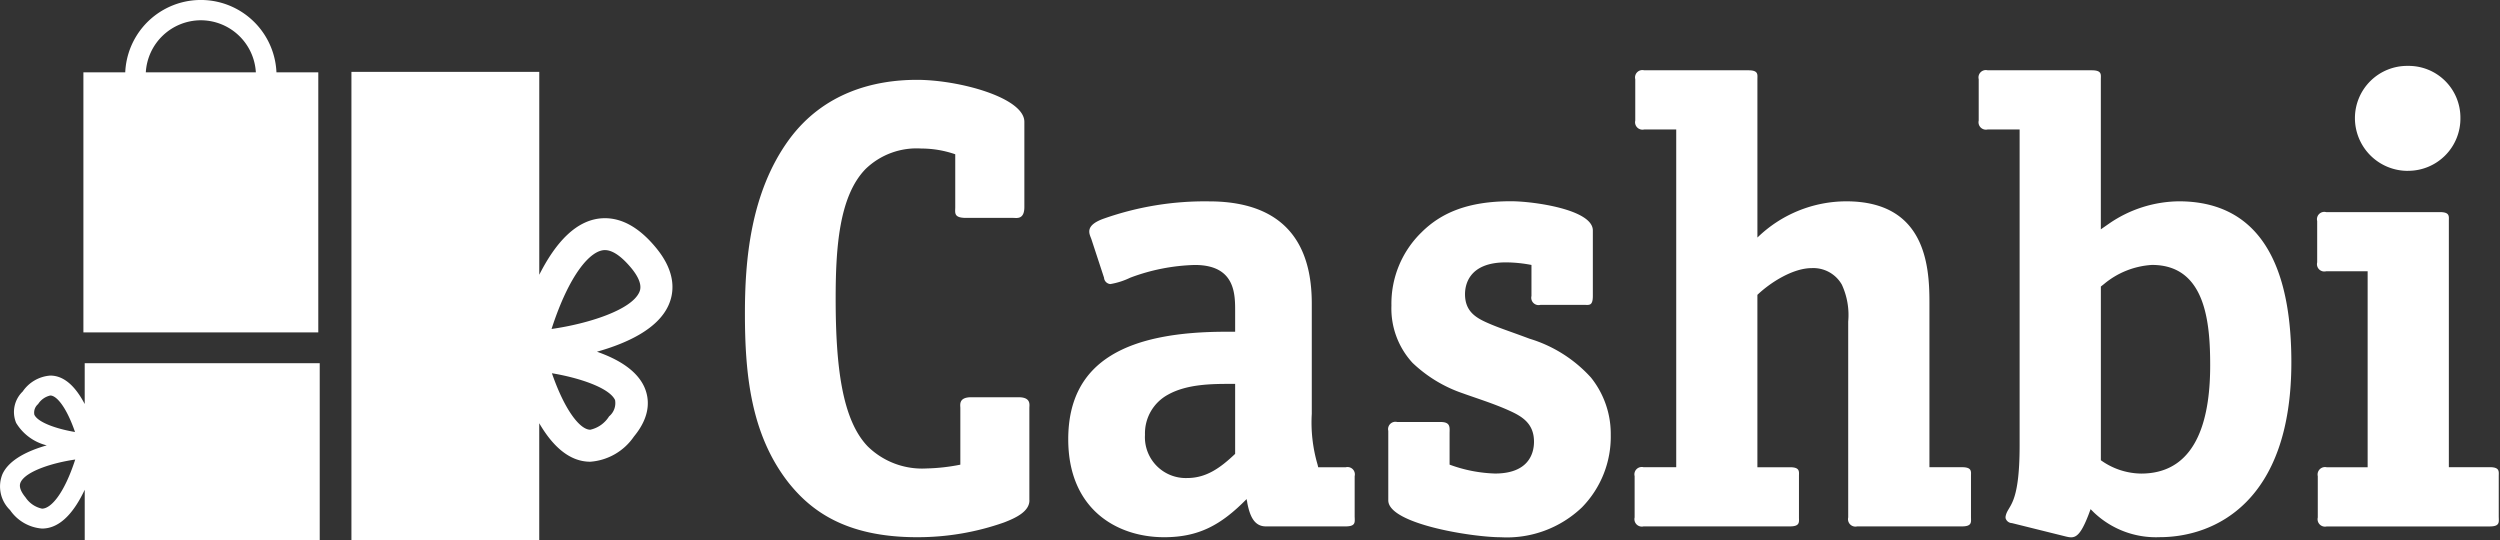 <svg xmlns="http://www.w3.org/2000/svg" width="235.75" height="50.937" viewBox="0 0 235.75 50.937">
  <rect x="0" y="0" width="235.75" height="50.937" fill="#333333" stroke="none"/>
  <defs>
    <style>
      .cls-1 {
        fill: #fff;
        fill-rule: evenodd;
      }
    </style>
  </defs>
  <path id="logo_white.svg" class="cls-1" d="M651.238,288.22v3.848c-0.767-1.463-1.821-2.682-3.246-2.682a3.454,3.454,0,0,0-2.6,1.5,2.682,2.682,0,0,0-.621,2.961,4.67,4.67,0,0,0,2.887,2.12c-1.78.508-3.557,1.35-4.178,2.715a3.092,3.092,0,0,0,.719,3.387,4.026,4.026,0,0,0,3.014,1.743c1.8,0,3.107-1.71,4.026-3.66v4.741H673.4V288.22H651.238Zm-4.749,4.854a1.048,1.048,0,0,1,.355-1,1.85,1.85,0,0,1,1.148-.809c0.625,0,1.556,1.182,2.332,3.441C648.682,294.436,646.829,293.826,646.489,293.074Zm0.723,8.86a2.489,2.489,0,0,1-1.552-1.057c-0.719-.872-0.523-1.286-0.466-1.425,0.482-1.04,3.009-1.843,5.15-2.149C649.311,300.492,648.07,301.934,647.212,301.934Zm57.909-24.589c-1.528-1.86-3.144-2.8-4.827-2.8-2.715,0-4.728,2.442-6.191,5.334V260.744H676.39v44.148H694.1V293.879c1.185,2.035,2.761,3.631,4.811,3.631a5.466,5.466,0,0,0,4.116-2.372c1.659-2.006,1.442-3.647.98-4.683-0.735-1.613-2.539-2.644-4.463-3.319,2.875-.809,5.738-2.157,6.737-4.359C706.82,281.6,707.057,279.694,705.121,277.345Zm-3.871,14.349a1.625,1.625,0,0,1-.564,1.539,2.816,2.816,0,0,1-1.772,1.259c-0.964,0-2.406-1.819-3.618-5.326C697.848,289.589,700.711,290.532,701.25,291.694Zm2.279-10.156c-0.769,1.673-4.827,2.965-8.267,3.453,1.655-5.119,3.66-7.438,5.032-7.438,0.906,0,1.846.926,2.491,1.7C703.932,280.652,703.627,281.319,703.529,281.538Zm-34.209-20.75a7.137,7.137,0,0,0-14.26,0h-3.945v24.523h22.15V260.788H669.32Zm-7.129-4.907a5.208,5.208,0,0,1,5.186,4.907H657A5.211,5.211,0,0,1,662.191,255.881Zm78.134,45.267c0,1.074-1.325,1.677-2.409,2.094a24.459,24.459,0,0,1-8.2,1.385c-6.813,0-10.071-2.584-12.12-5.159-3.56-4.56-4.1-10.256-4.1-15.958,0-4.858.482-11.331,4.158-16.374,3.254-4.436,8.018-5.638,12.062-5.638,3.978,0,10.131,1.681,10.131,3.96v8.035c0,1.2-.723,1.024-1.028,1.024h-4.463c-1.2,0-1.026-.483-1.026-1.024v-4.976a9.784,9.784,0,0,0-3.2-.541,6.913,6.913,0,0,0-5.244,1.918c-2.536,2.583-2.833,7.56-2.833,12.24,0,6.355.6,11.4,3.012,13.918a7.32,7.32,0,0,0,5.551,2.092,18.185,18.185,0,0,0,3.194-.357V292.45c0-.3-0.183-1.021,1.026-1.021h4.463c1.205,0,1.02.72,1.02,1.021v8.7ZM771,302.763c0,0.42.117,0.845-.845,0.845h-7.536c-1.088,0-1.51-.965-1.752-2.227,0-.116-0.059-0.233-0.059-0.353-2.413,2.455-4.522,3.6-7.779,3.6-4.463,0-9.044-2.638-9.044-9.237,0-7.563,5.848-10.139,14.895-10.139h0.844v-1.859c0-1.619.063-4.437-3.8-4.437a18.607,18.607,0,0,0-6.094,1.2,6.942,6.942,0,0,1-1.87.6,0.647,0.647,0,0,1-.6-0.6l-1.2-3.658c-0.177-.482-0.666-1.264,1.2-1.922a28.653,28.653,0,0,1,9.891-1.618c8.625,0,9.7,5.879,9.7,9.656V292.99a14.1,14.1,0,0,0,.549,4.8l0.057,0.242h2.593a0.694,0.694,0,0,1,.845.839v3.895Zm-11.276-12.594h-0.363c-1.753,0-4.162,0-5.973,1.019a4.147,4.147,0,0,0-2.166,3.778,3.852,3.852,0,0,0,3.977,4.081c1.811,0,3.137-.961,4.525-2.279v-6.6Zm27.947-11.214a12.99,12.99,0,0,0-2.414-.244c-3.617,0-3.856,2.28-3.856,3,0,1.618,1.02,2.217,2.108,2.7s2.053,0.777,3.982,1.5a12.793,12.793,0,0,1,5.785,3.659,8.483,8.483,0,0,1,1.868,5.4,9.522,9.522,0,0,1-2.713,6.84,10.24,10.24,0,0,1-7.655,2.821c-2.714,0-10.611-1.261-10.611-3.479V294.6a0.692,0.692,0,0,1,.84-0.836h4.1c0.965,0,.841.54,0.841,1.077v2.942a13.472,13.472,0,0,0,4.282.84c3.138,0,3.678-1.859,3.678-3,0-1.739-1.147-2.4-2.348-2.94-1.451-.658-3.2-1.2-4.342-1.616a12.873,12.873,0,0,1-4.766-2.883,7.558,7.558,0,0,1-1.988-5.4,9.377,9.377,0,0,1,2.831-6.9c1.866-1.86,4.4-2.938,8.441-2.938,2.112,0,7.721.778,7.721,2.755v6.178c0,0.961-.36.84-0.786,0.84h-4.157a0.694,0.694,0,0,1-.845-0.84v-2.934Zm41.444,23.808c0,0.42.117,0.845-.845,0.845h-9.888a0.7,0.7,0,0,1-.846-0.845V284.291a6.829,6.829,0,0,0-.6-3.48,3.093,3.093,0,0,0-2.84-1.559c-1.748,0-3.86,1.319-5.124,2.521v16.256h3.075c0.963,0,.845.42,0.845,0.839v3.895c0,0.42.118,0.845-.845,0.845H798.241a0.7,0.7,0,0,1-.846-0.845v-3.895a0.693,0.693,0,0,1,.846-0.839h3.077V266.178H798.3a0.7,0.7,0,0,1-.845-0.84v-3.9a0.694,0.694,0,0,1,.845-0.84h9.833c0.963,0,.841.419,0.841,0.84v14.932a12.051,12.051,0,0,1,8.378-3.416c7.42,0,7.843,6,7.843,9.478v15.595h3.074c0.962,0,.845.42,0.845,0.839v3.895Zm12.243-27.169,0.781-.541a11.8,11.8,0,0,1,6.58-2.1c5.358,0,10.606,3,10.606,15.178,0,13.247-7.294,16.493-12.418,16.493a8.478,8.478,0,0,1-6.215-2.343l-0.3-.3-0.176.479c-0.963,2.517-1.448,2.275-2.41,2.038l-4.827-1.2a0.645,0.645,0,0,1-.606-0.479v-0.12c0.181-1.14,1.327-.841,1.327-6.72V266.178h-3.012a0.7,0.7,0,0,1-.846-0.84v-3.9a0.694,0.694,0,0,1,.846-0.84h9.825c0.97,0,.846.419,0.846,0.84v14.154Zm0,21.773a6.632,6.632,0,0,0,3.8,1.26c5.609,0,6.512-5.874,6.512-10.2,0-4.019-.418-9.475-5.483-9.475a7.771,7.771,0,0,0-4.526,1.8l-0.3.237v16.376Zm37.527,5.4c0,0.42.118,0.845-.844,0.845H862.663a0.7,0.7,0,0,1-.846-0.845v-3.895a0.7,0.7,0,0,1,.846-0.839h3.856V279.551H862.6a0.692,0.692,0,0,1-.84-0.84v-3.9a0.692,0.692,0,0,1,.84-0.841h10.733c0.961,0,.844.417,0.844,0.841v23.213h3.861c0.962,0,.844.42,0.844,0.839v3.895Zm-8.565-32.686a4.977,4.977,0,0,1-5-4.98,4.927,4.927,0,0,1,5-4.918,4.877,4.877,0,0,1,4.947,4.918A4.927,4.927,0,0,1,870.317,270.077Z" transform="translate(-643.25 -253.969)"/>
</svg>
